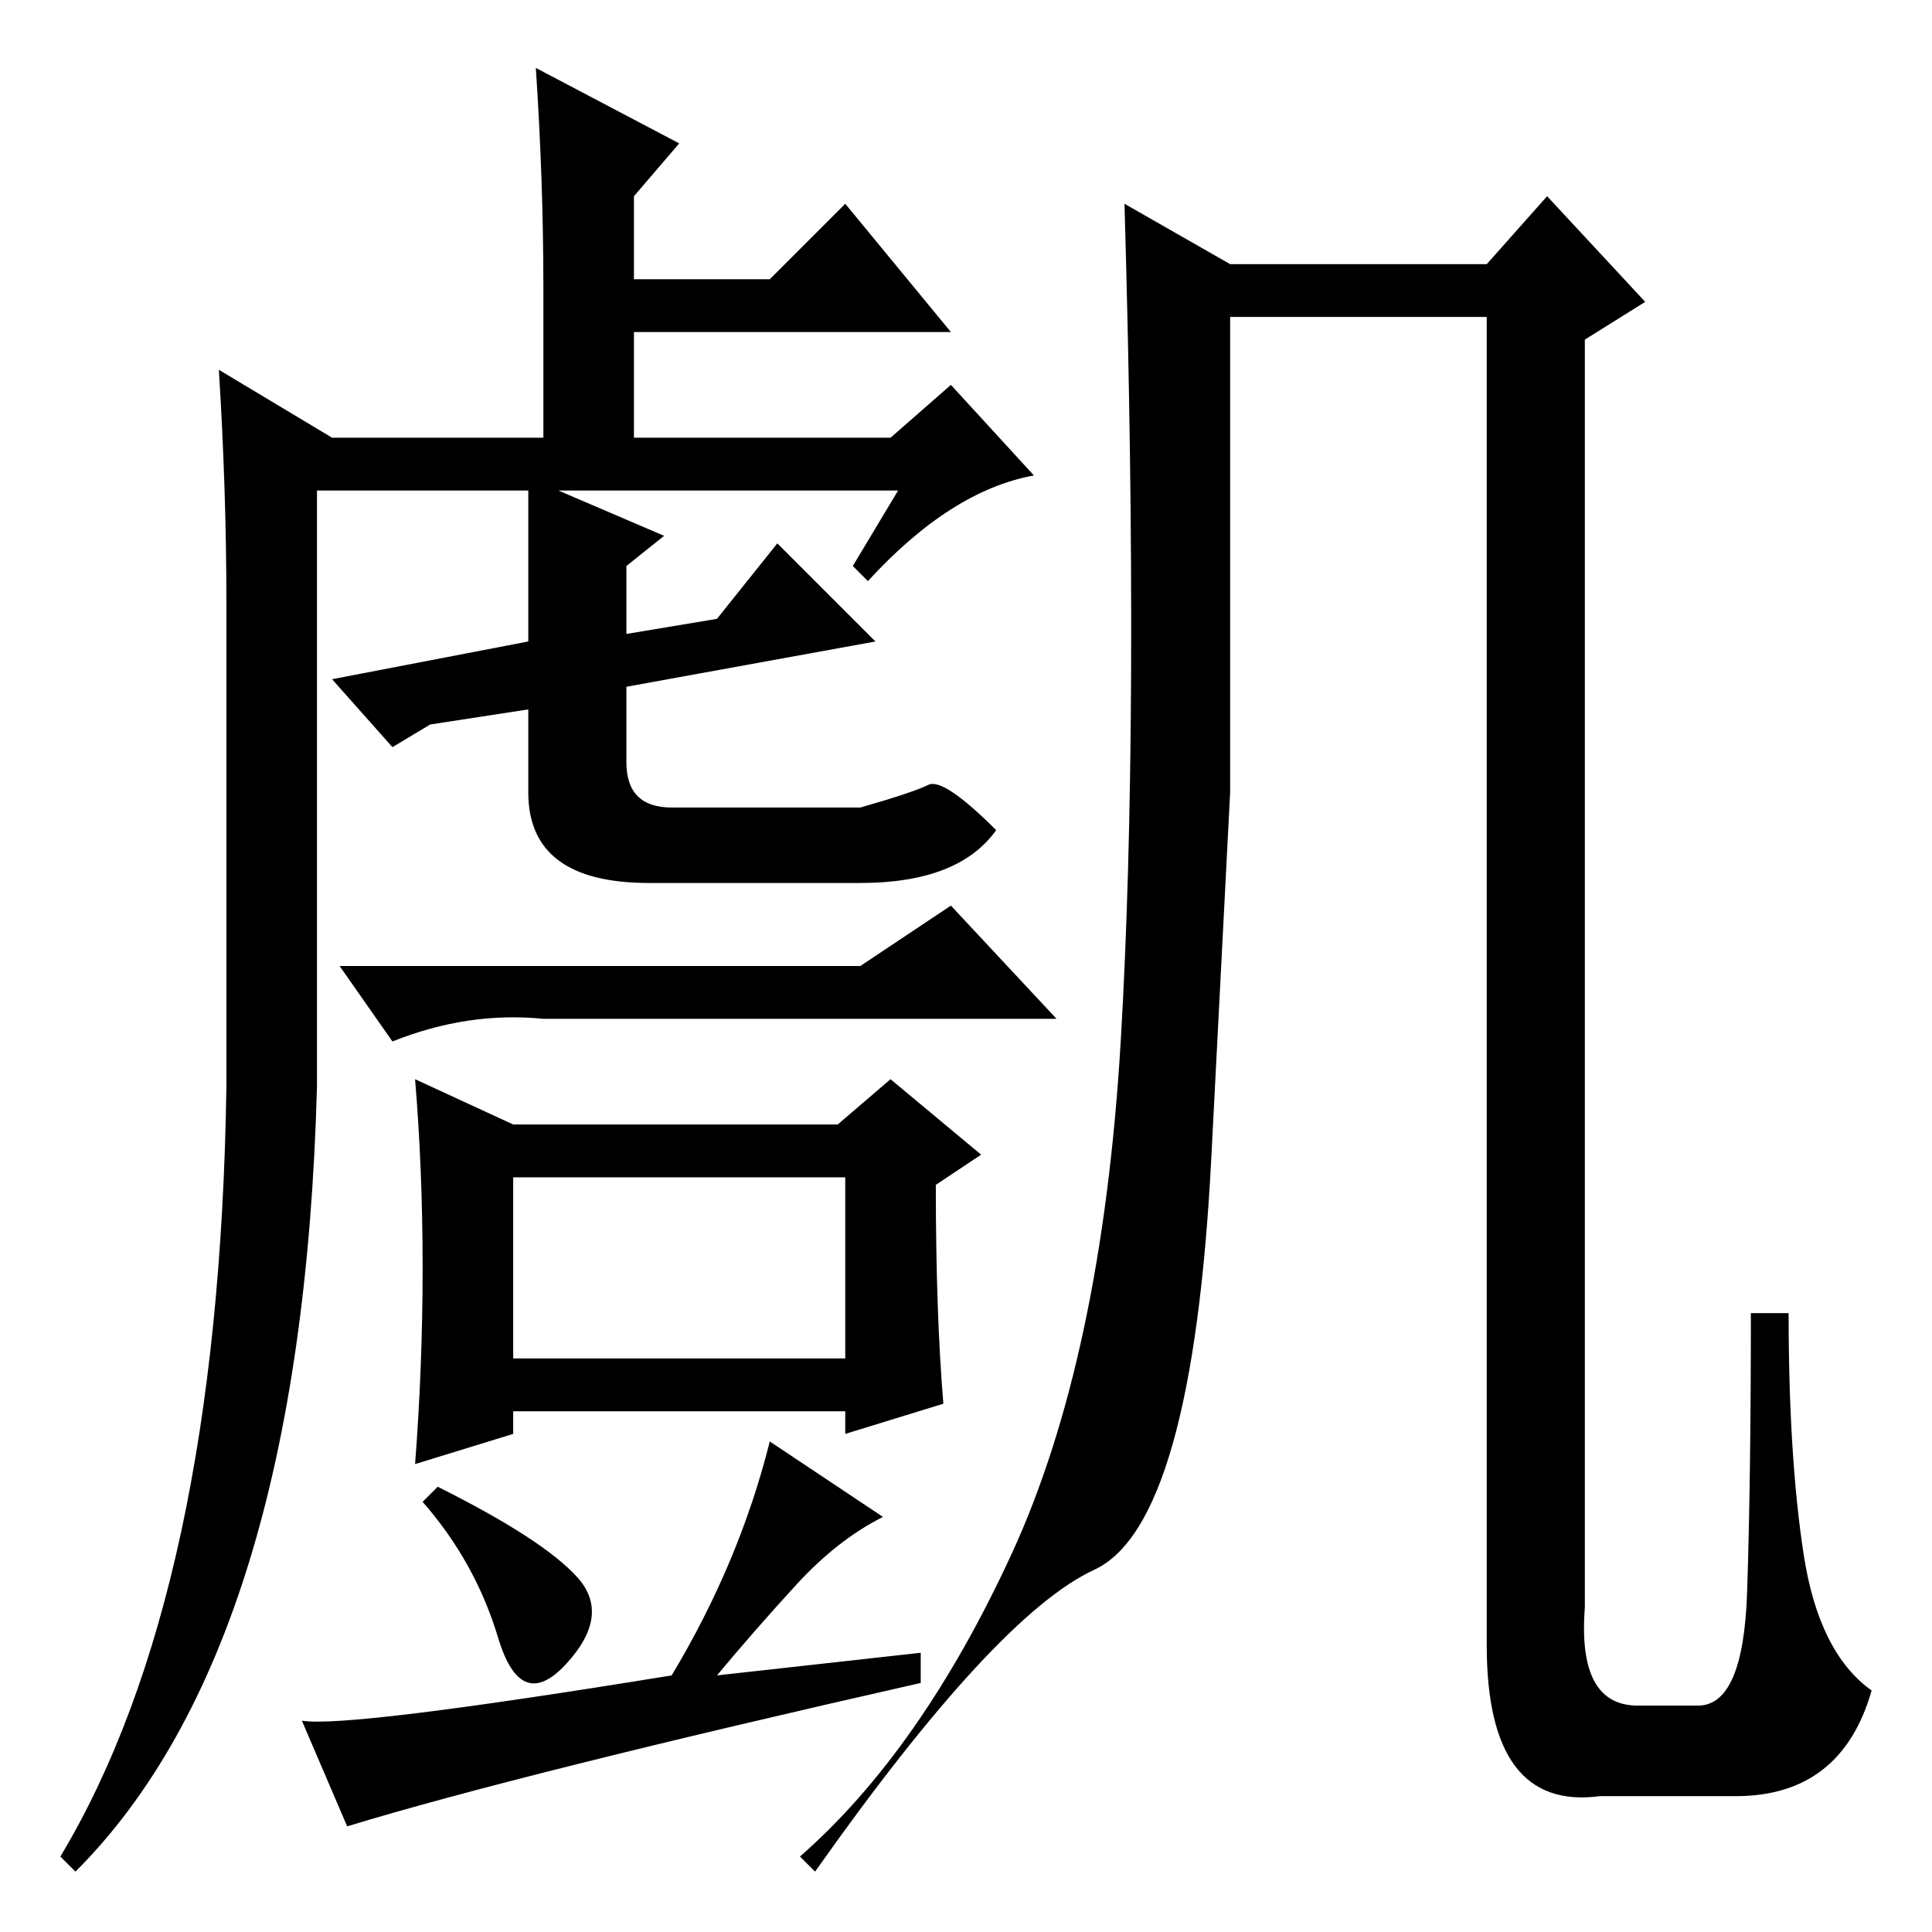 <?xml version="1.0" standalone="no"?>
<!DOCTYPE svg PUBLIC "-//W3C//DTD SVG 1.1//EN" "http://www.w3.org/Graphics/SVG/1.1/DTD/svg11.dtd" >
<svg xmlns="http://www.w3.org/2000/svg" xmlns:xlink="http://www.w3.org/1999/xlink" version="1.1" viewBox="0 -36 256 256">
  <g transform="matrix(1 0 0 -1 0 220)">
   <path fill="currentColor"
d="M72 218q0 14 -1 29l19 -10l-6 -7v-11h18l10 10l14 -17h-42v-14h34l8 7l11 -12q-11 -2 -22 -14l-2 2l6 10h-45l14 -6l-5 -4v-9l12 2l8 10l13 -13l-33 -6v-10q0 -6 6 -6h25q7 2 9 3t9 -6q-5 -7 -18 -7h-28q-16 0 -16 12v11l-13 -2l-5 -3l-8 9l26 5v20h-28v-79
q-2 -74 -32 -104l-2 2q21 35 22 102v64q0 15 -1 31l15 -9h28v20zM114 128l12 8l14 -15h-68q-10 1 -20 -3l-7 10h69zM68 76h44v24h-44v-24zM56 88q0 13 -1 25l13 -6h43l7 6l12 -10l-6 -4q0 -17 1 -29l-13 -4v3h-44v-3l-13 -4q1 13 1 26zM76.5 47q4.5 -5 -1.5 -11.5t-9 3.5
t-10 18l2 2q14 -7 18.5 -12zM102 65l15 -10q-6 -3 -11.5 -9t-10.5 -12l27 3v-4q-53 -12 -76 -19l-6 14q6 -1 49 6q9 15 13 31zM230 18h-18q-15 -2 -15 20v176h-34v-63t-2.5 -48.5t-15.5 -54.5t-37 -40l-2 2q16 14 28 40t14.5 68t0.5 111l14 -8h34l8 9l13 -14l-8 -5v-168
q-1 -13 7 -13h8q6 0 6.5 15t0.5 37h5q0 -19 2 -32t9 -18q-4 -14 -18 -14z" />
  </g>

</svg>
